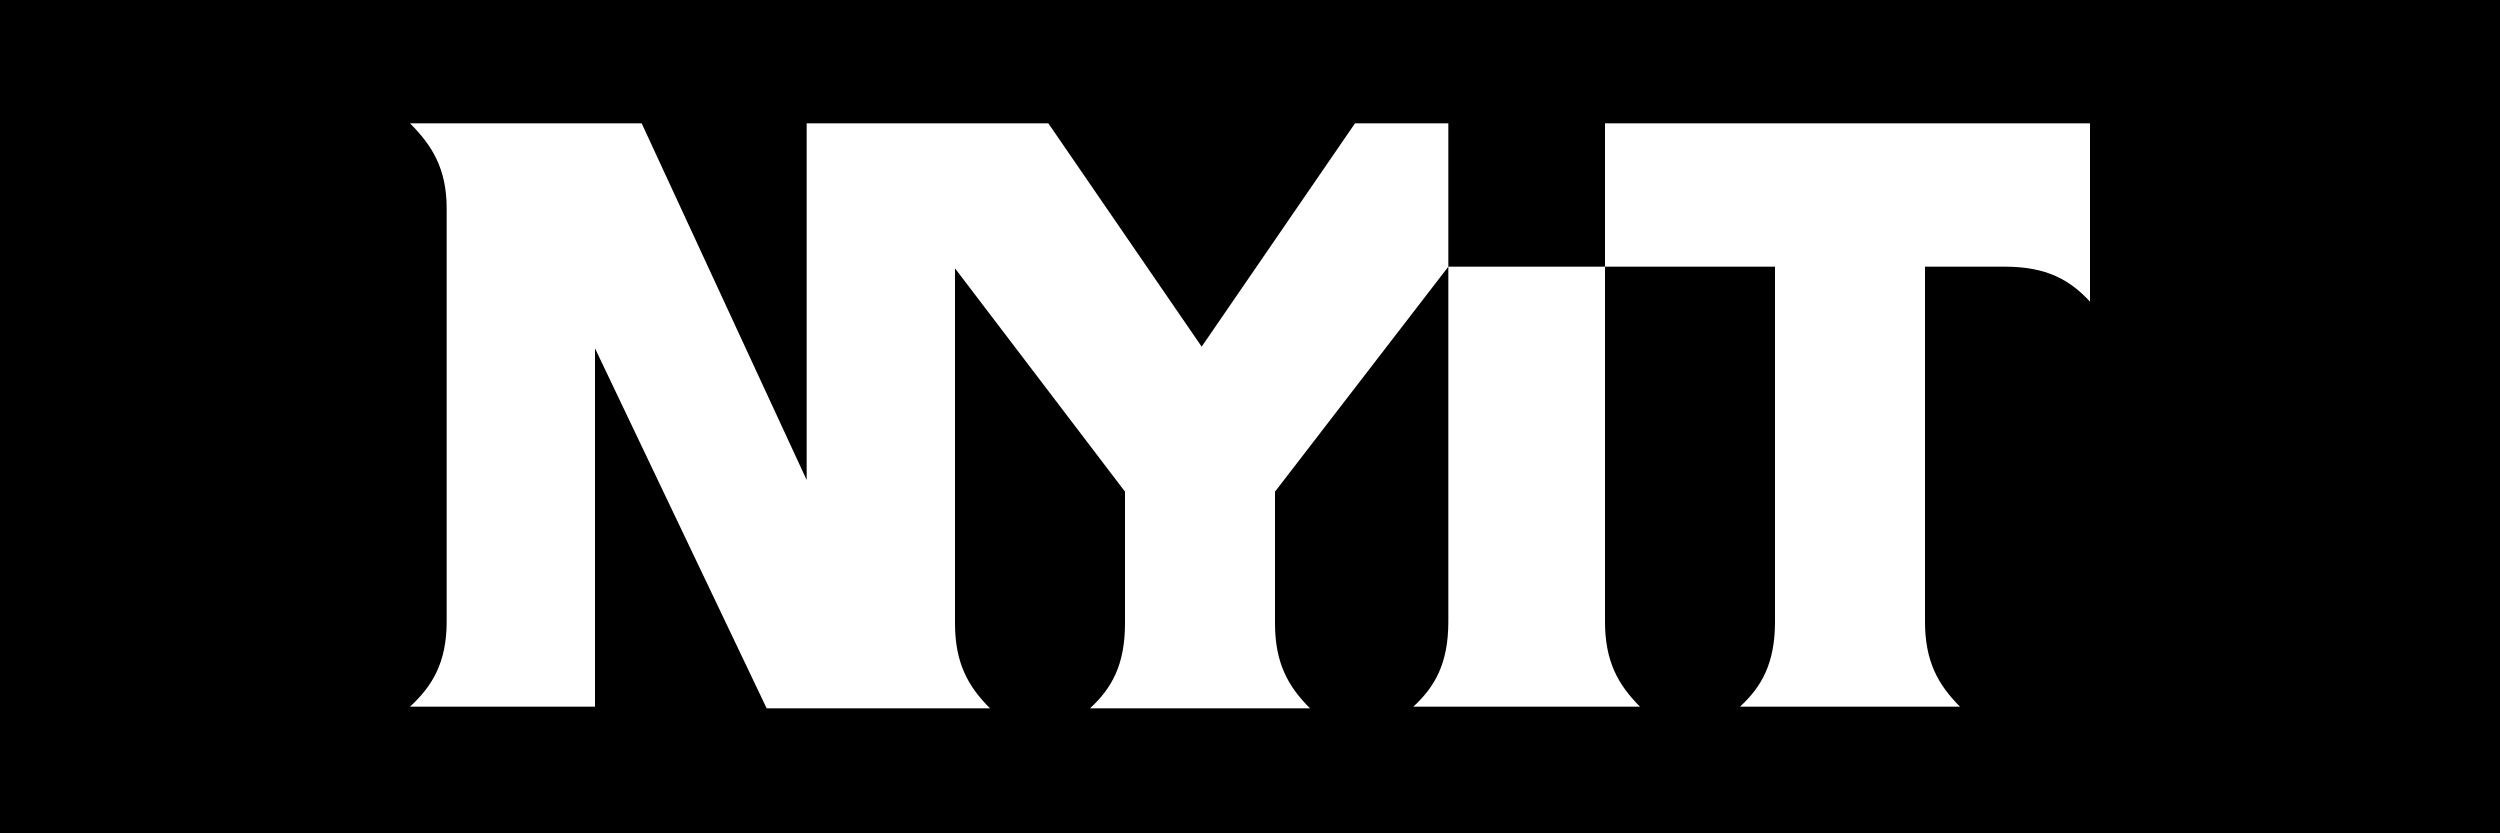 <?xml version="1.0" encoding="utf-8"?>
<svg xmlns="http://www.w3.org/2000/svg" version="1.1" x="0" y="0" viewBox="0 50 150 50" xml:space="preserve">
    <title>NYIT Logo</title>
    <style type="text/css">
    .st0{fill:#000000;}
        .st1{fill:#FFFFFF;}
    </style>
    <g>
    <rect y="0" class="st0" width="150" height="100"/>
    <path class="st1" d="M86.9 57.4h-5.6l-9.2 13.4 -9.2-13.4H48.4v21.4l-9.9-21.4H24.6c1.3 1.3 2.2 2.7 2.2 5.1l0 24.8c0 2.5-0.9 3.9-2.2 5.1h11.1V70.9L46 92.5h13.4c-1.3-1.3-2.1-2.7-2.1-5.1l0-21.3 10.2 13.4 0 7.9c0 2.5-0.8 3.9-2.1 5.1h13.2c-1.3-1.3-2.1-2.7-2.1-5.1v-7.9L86.9 66V57.4zM86.9 66v21.3c0 2.5-0.8 3.9-2.1 5.1h13.6c-1.3-1.3-2.1-2.7-2.1-5.1V66H86.9zM96.3 66h10.2v21.3c0 2.5-0.8 3.9-2.1 5.1h13.2c-1.3-1.3-2.1-2.7-2.1-5.1V66h4.8c2.5 0 3.9 0.8 5.1 2.1V57.4H96.3V66z">
    </path>
    </g>
</svg>